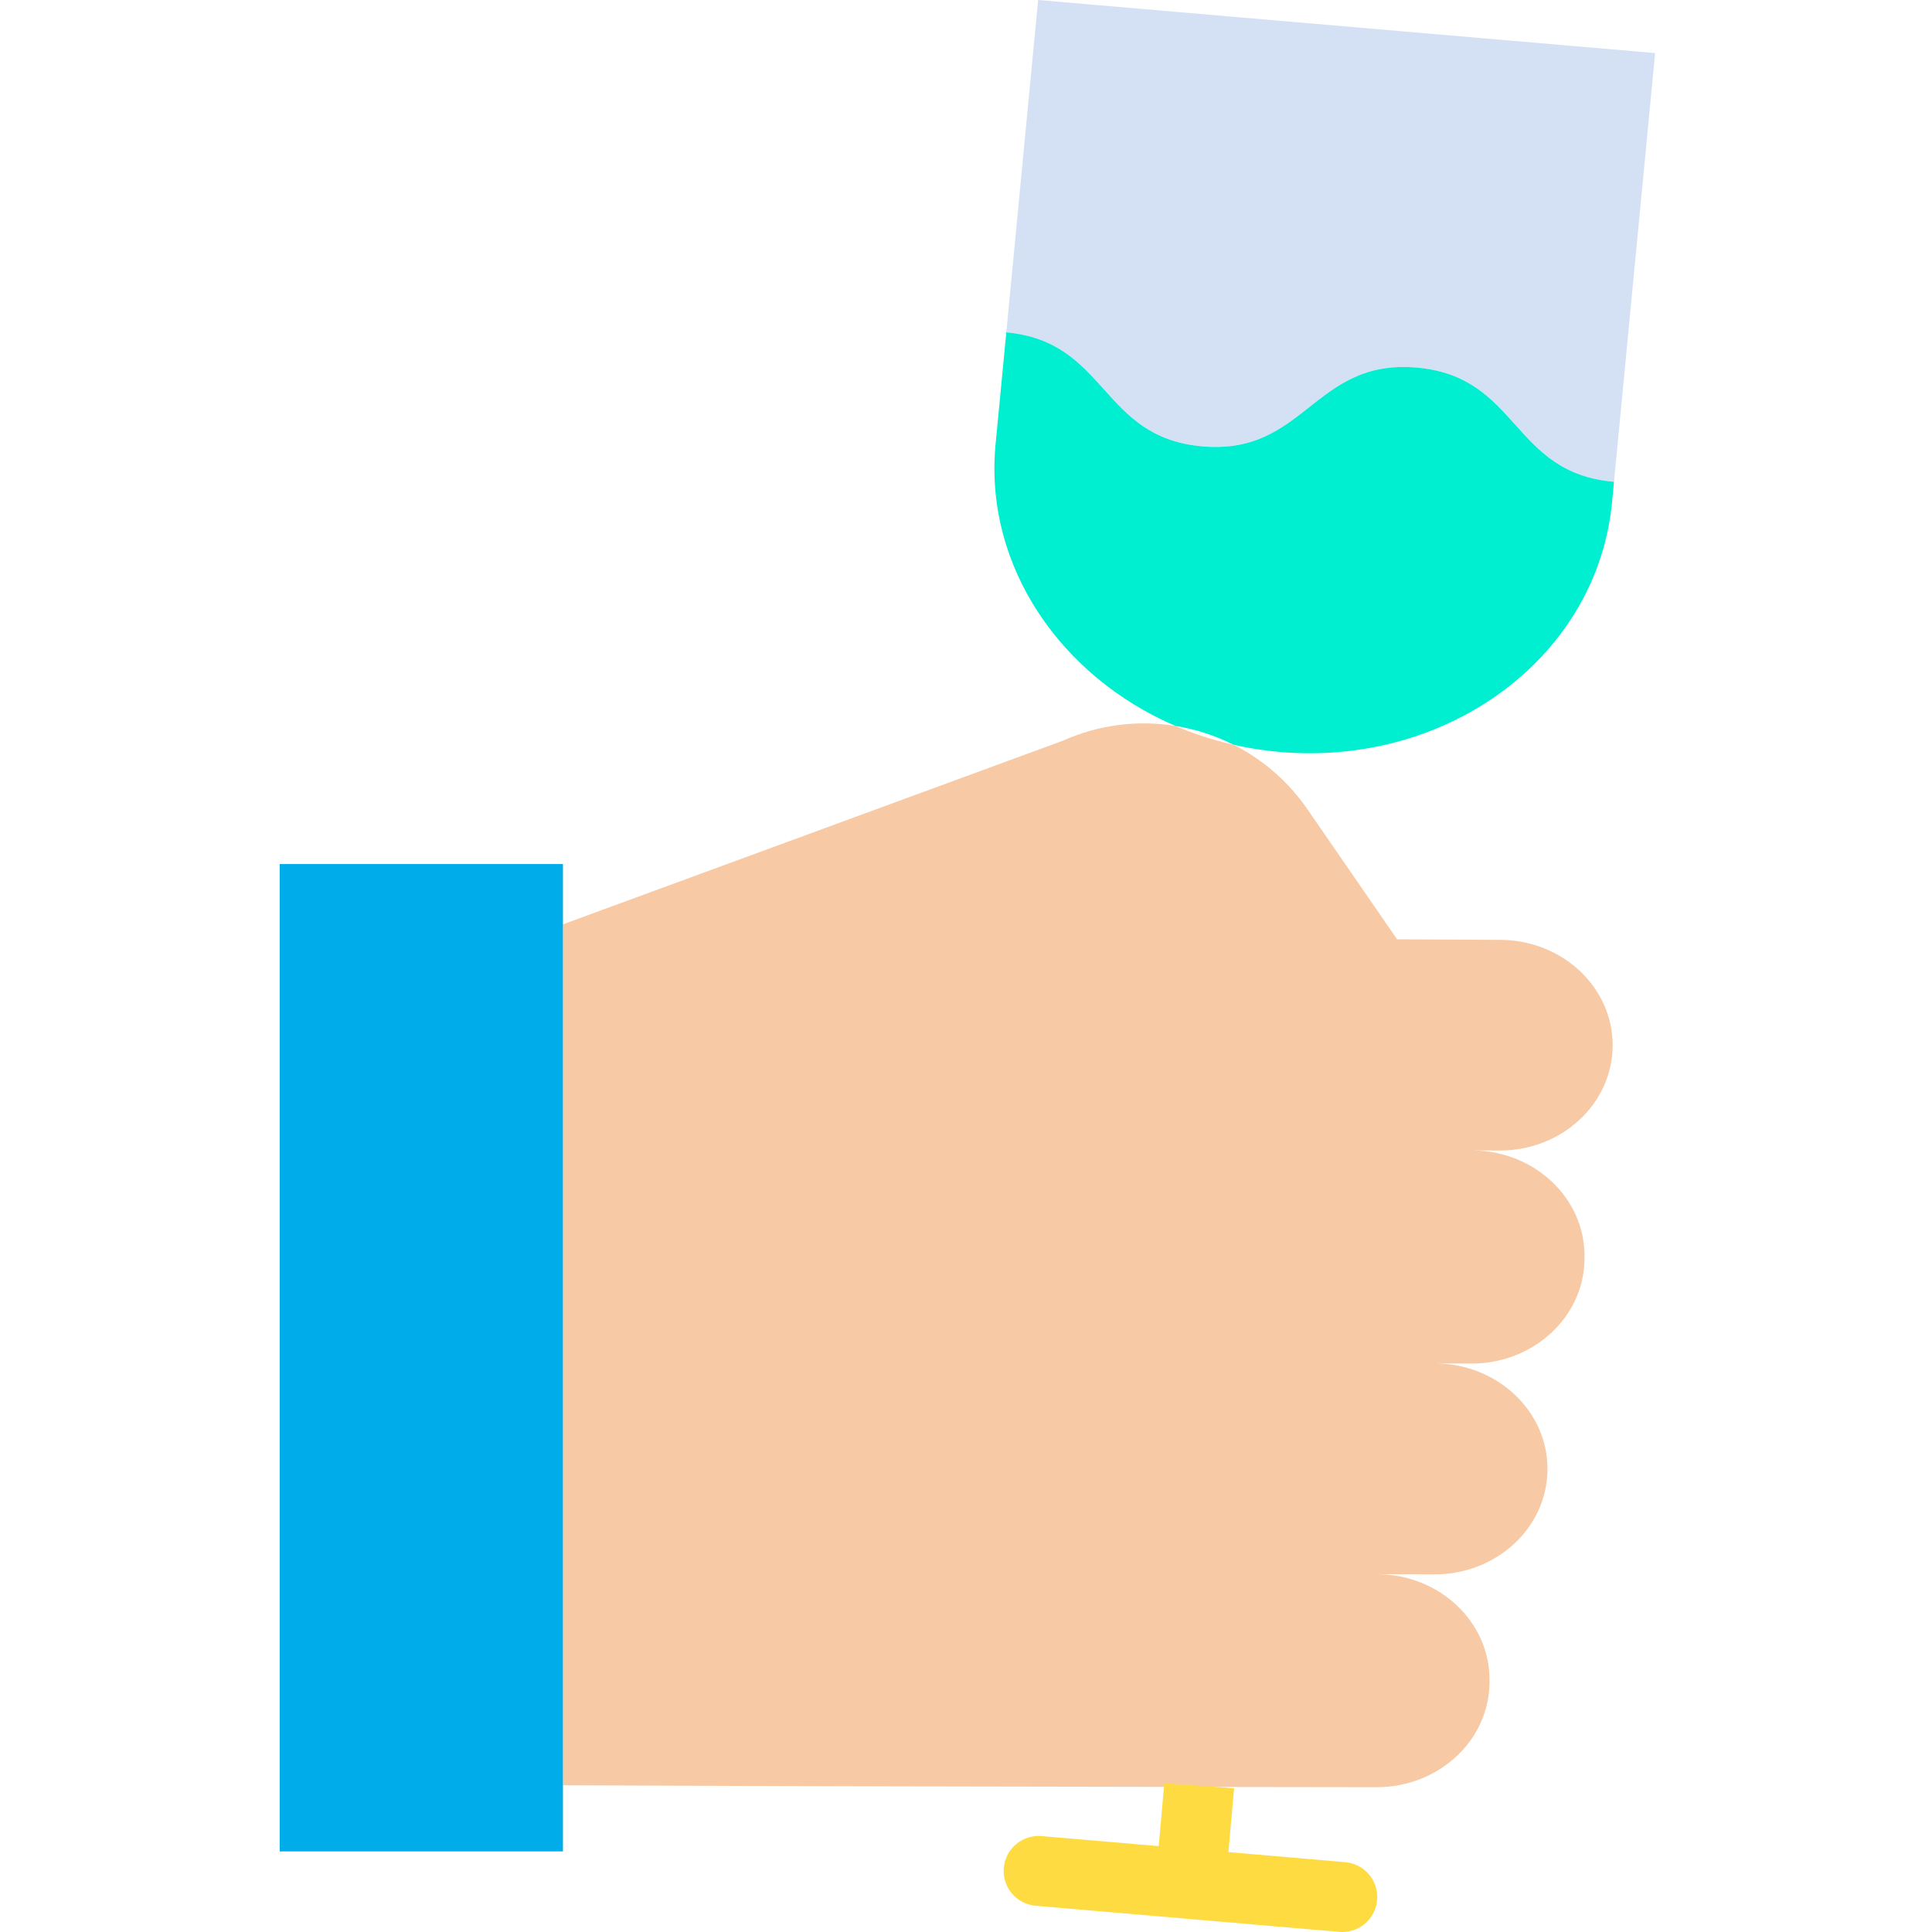 <svg height="441pt" viewBox="-63 0 441 441.987" width="441pt" xmlns="http://www.w3.org/2000/svg"><path d="m315.152 12.141-9.41 98.078h-.027c-23.531-2.027-21.633-24.109-45.152-26.129-23.52-2.02-25.43 20.059-48.949 18.031-23.43-2.012-21.629-23.93-44.891-26.09l7.281-76.031zm0 0" fill="#d4e1f4"/><path d="m305.742 110.219-.391 4.09c-3.059 35.57-37.148 61.062-76.047 57.723-3.566-.309-7.102-.859-10.59-1.652-4.18-2.109-8.66-3.562-13.281-4.301-26.262-11.27-43.582-36.43-41.219-63.906l2.508-26.141c23.262 2.16 21.461 24.078 44.891 26.09 23.52 2.027 25.422-20.051 48.949-18.031 23.531 2.02 21.621 24.102 45.152 26.129zm0 0" fill="#00efd1"/><path d="m273.625 263.191c14.09.219 25.418 10.969 25.367 24.168v.57c-.047 13.309-11.641 24.059-25.898 24.012l-8.242-.031c14.23.09 25.711 10.898 25.672 24.191v.059c-.051 13.309-11.641 24.059-25.898 24.012l-13.102-.051v.008c14.262.043 25.781 10.871 25.738 24.18v.543c-.047 13.277-11.598 24.027-25.828 24.008-12.109-.02-25.781-.031-40.609-.059-42.211-.051-93.77-.152-145.23-.379h-.301v-196.961l114.422-42.031c8.059-3.605 17.004-4.77 25.719-3.352 4.285 1.844 8.73 3.281 13.281 4.301 6.773 3.418 12.578 8.488 16.879 14.742l20.531 29.77 23.59.121c14.23.059 25.719 10.84 25.719 24.117v.07c-.051 13.312-11.641 24.062-25.898 24.012zm0 0" fill="#f7caa5"/><path d="m65.293 408.422v15.129h-64.801v-225.879h64.801zm0 0" fill="#00acea"/><path d="m244.266 426.012-26.734-2.301 1.262-14.199c0-.043.008-.086.008-.133l.023-.27-15.961-1.152-1.273 14.387-26.789-2.297c-4.402-.379-8.281 2.883-8.66 7.281-.379 4.402 2.883 8.281 7.285 8.66l69.473 5.969c.234.02.465.031.695.031 4.285-.004 7.805-3.383 7.984-7.664s-3.043-7.945-7.312-8.309zm0 0" fill="#fedb41"/></svg>